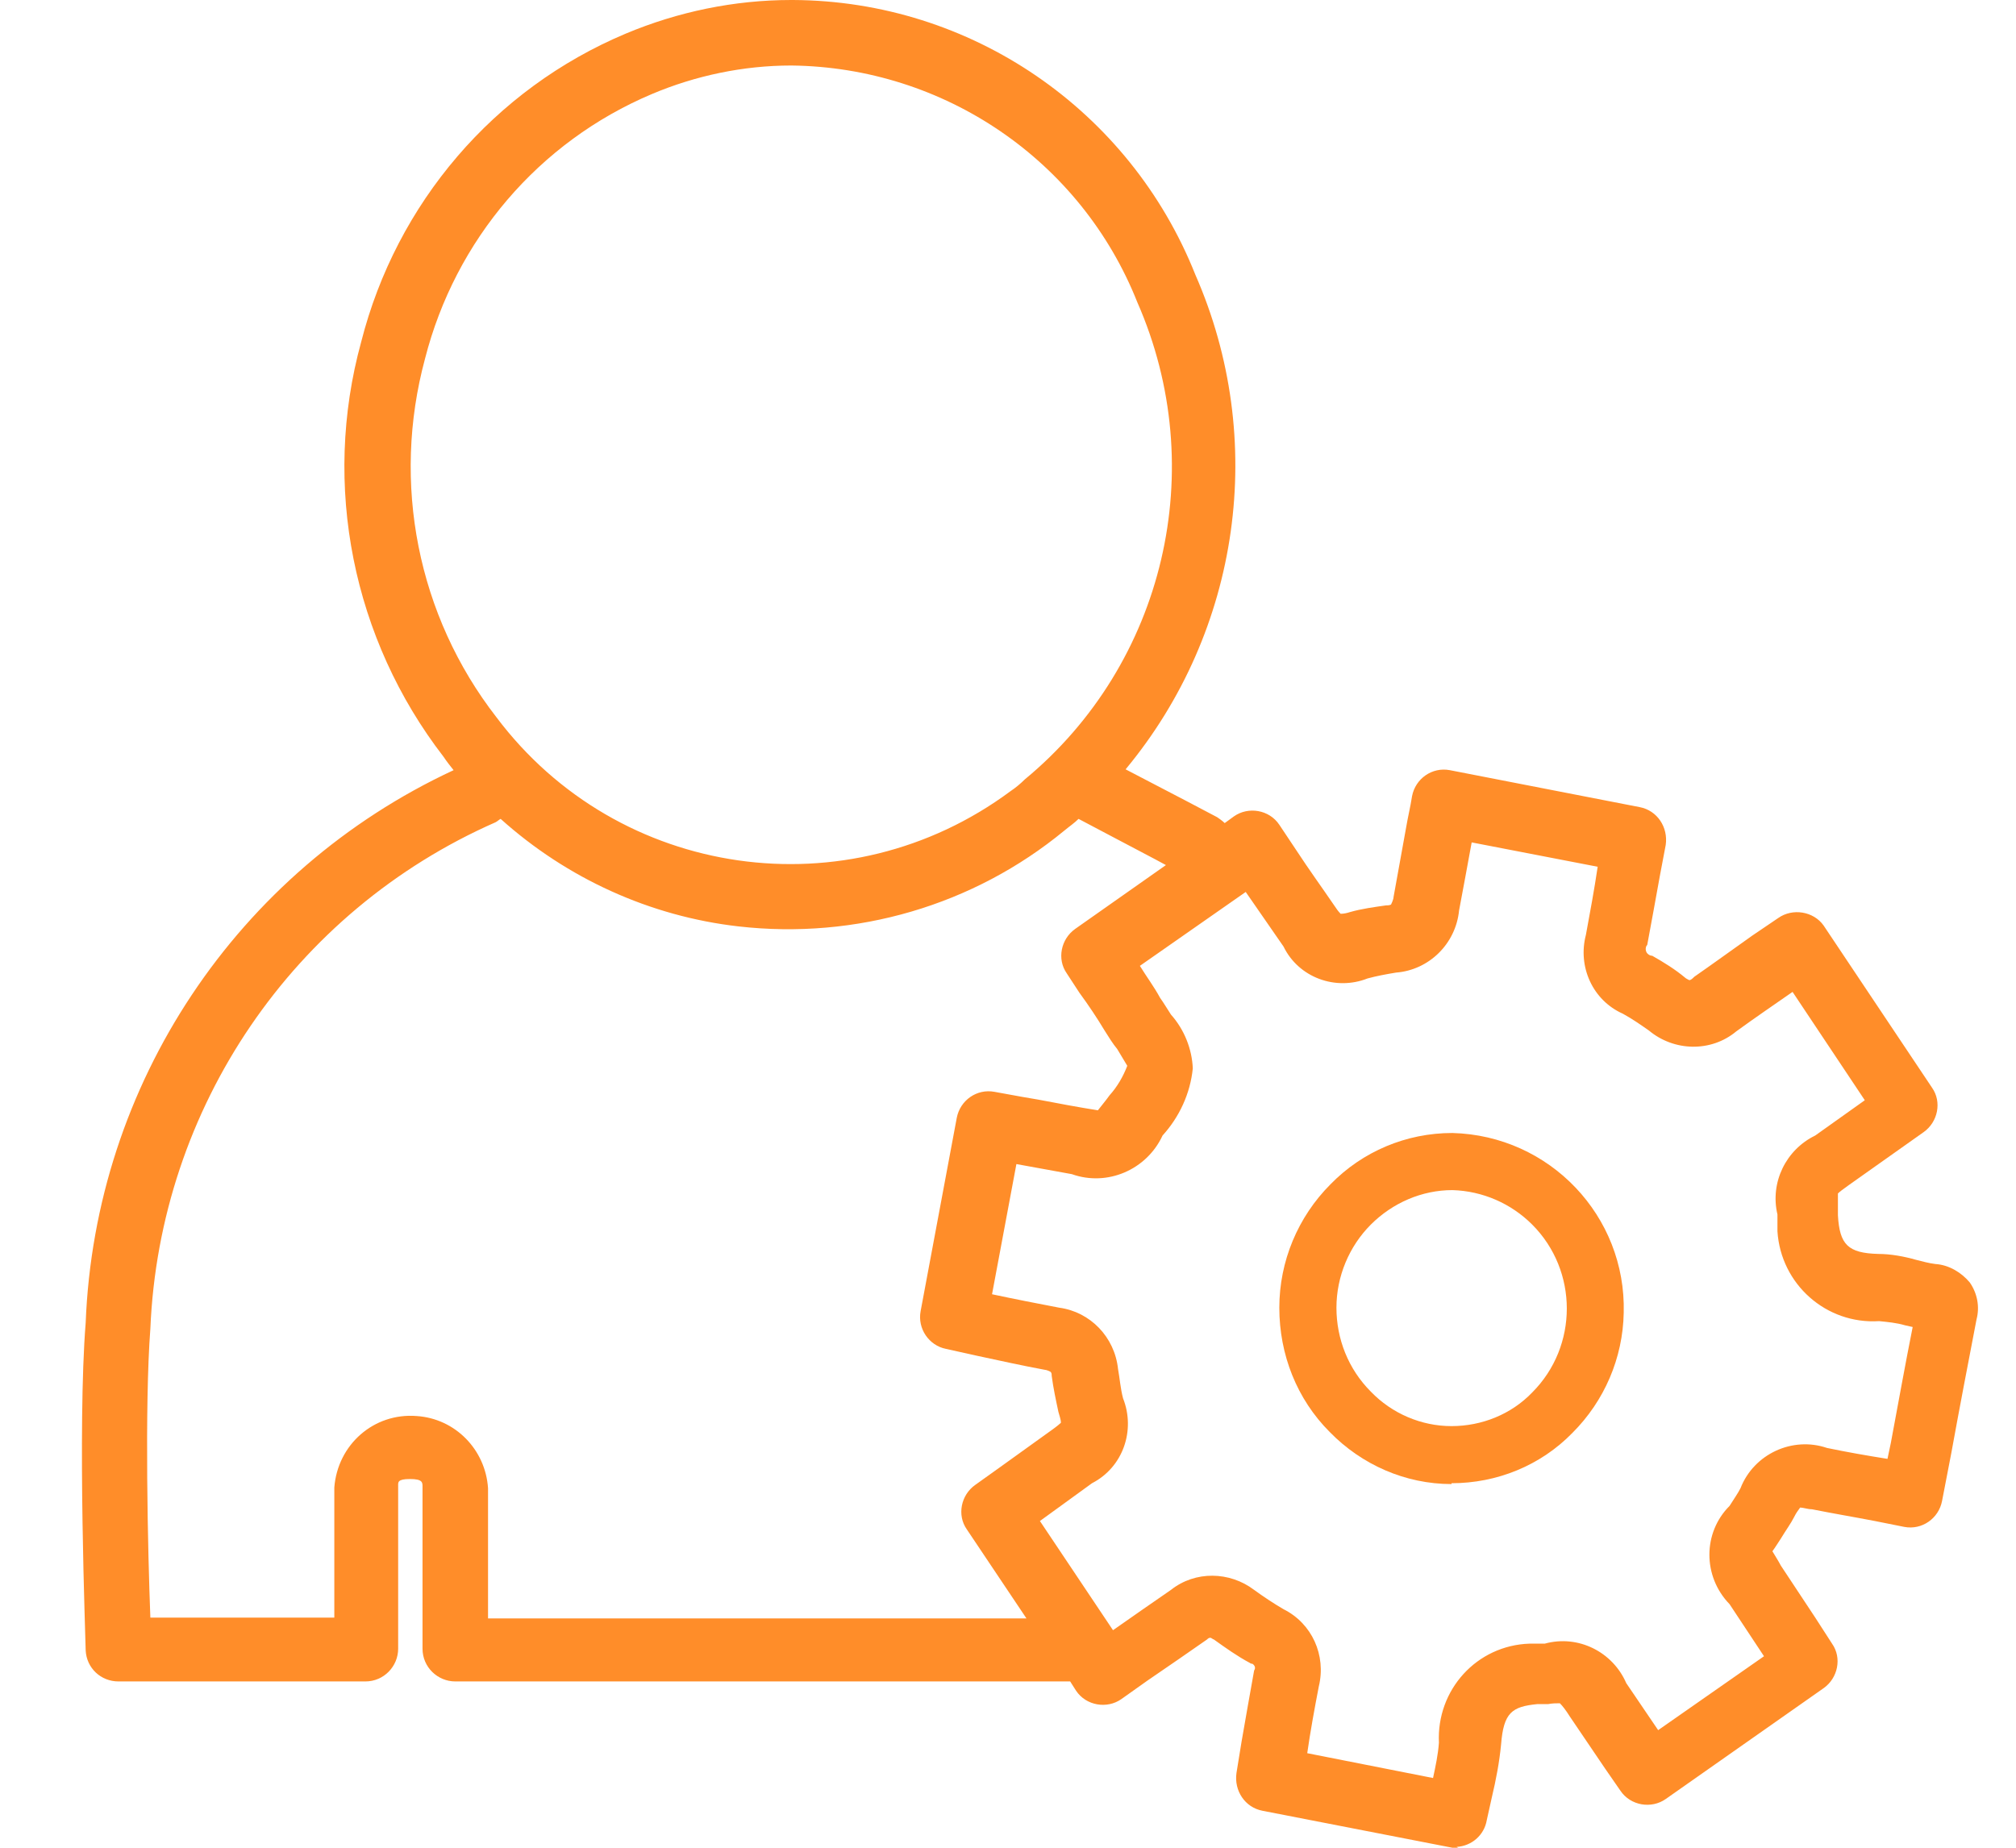 <svg width="24" height="22" viewBox="0 0 24 22" fill="none" xmlns="http://www.w3.org/2000/svg">
<path d="M17.36 22C17.36 22 17.31 22 17.29 22L15.03 21.56C14.82 21.52 14.69 21.32 14.72 21.11C14.74 20.99 14.76 20.86 14.78 20.74C14.83 20.45 14.88 20.17 14.93 19.89C14.95 19.86 14.94 19.83 14.91 19.81C14.91 19.81 14.89 19.81 14.88 19.8C14.73 19.72 14.59 19.62 14.45 19.52C14.44 19.52 14.42 19.5 14.41 19.5C14.39 19.5 14.38 19.51 14.37 19.52C14.14 19.68 13.91 19.84 13.66 20.01L13.35 20.23C13.18 20.35 12.93 20.31 12.81 20.13L12.74 20.02H5.42C5.21 20.02 5.03 19.85 5.03 19.63V17.7C5.03 17.65 5.03 17.61 4.88 17.61C4.73 17.61 4.74 17.65 4.74 17.69V19.63C4.74 19.84 4.57 20.02 4.35 20.02H1.41C1.2 20.02 1.03 19.86 1.02 19.65C1.02 19.54 0.92 16.99 1.02 15.75C1.13 12.91 2.82 10.37 5.4 9.17C5.36 9.12 5.32 9.07 5.28 9.01C4.2 7.61 3.83 5.78 4.3 4.07C4.72 2.42 5.88 1.06 7.45 0.4C8.07 0.14 8.74 0 9.42 0H9.44C11.56 0.01 13.45 1.31 14.23 3.27C15.09 5.23 14.77 7.51 13.4 9.16C13.63 9.28 13.86 9.4 14.11 9.53L14.49 9.73C14.49 9.73 14.55 9.77 14.58 9.8L14.69 9.72C14.86 9.6 15.11 9.64 15.23 9.82L15.43 10.12C15.58 10.35 15.74 10.57 15.89 10.79C15.91 10.82 15.93 10.85 15.96 10.88C16 10.88 16.04 10.87 16.07 10.86C16.21 10.82 16.36 10.8 16.5 10.78C16.52 10.78 16.54 10.78 16.56 10.77C16.56 10.77 16.59 10.71 16.59 10.68C16.64 10.4 16.69 10.13 16.74 9.85C16.76 9.73 16.79 9.61 16.81 9.48C16.85 9.27 17.05 9.13 17.26 9.17L19.52 9.61C19.73 9.65 19.86 9.85 19.83 10.06L19.76 10.43C19.71 10.71 19.66 10.98 19.61 11.25C19.58 11.28 19.59 11.34 19.62 11.36C19.63 11.37 19.65 11.38 19.67 11.38C19.81 11.46 19.94 11.54 20.06 11.64C20.07 11.65 20.09 11.66 20.11 11.67C20.13 11.67 20.15 11.65 20.17 11.63C20.4 11.47 20.62 11.31 20.86 11.14L21.17 10.93C21.34 10.81 21.59 10.85 21.71 11.02L23 12.95C23.12 13.12 23.07 13.36 22.9 13.48L22.01 14.11C21.94 14.16 21.9 14.19 21.88 14.21C21.88 14.25 21.88 14.3 21.88 14.36C21.88 14.39 21.88 14.43 21.88 14.47C21.9 14.82 22 14.92 22.36 14.93C22.51 14.93 22.67 14.96 22.81 15C22.89 15.02 22.96 15.04 23.04 15.05C23.2 15.06 23.35 15.15 23.45 15.27C23.54 15.4 23.57 15.56 23.53 15.71C23.43 16.23 23.33 16.75 23.23 17.3L23.12 17.87C23.08 18.08 22.88 18.22 22.67 18.18L22.32 18.11C22.06 18.06 21.82 18.02 21.57 17.97C21.52 17.97 21.47 17.95 21.43 17.95C21.4 17.99 21.38 18.02 21.36 18.06C21.32 18.14 21.26 18.22 21.2 18.32C21.18 18.35 21.13 18.43 21.1 18.47C21.13 18.52 21.18 18.6 21.2 18.64L21.61 19.26L21.81 19.57C21.93 19.74 21.88 19.98 21.71 20.1L19.83 21.42C19.66 21.54 19.41 21.5 19.29 21.32L19.11 21.06L18.69 20.44C18.64 20.36 18.6 20.31 18.57 20.28C18.53 20.28 18.48 20.28 18.43 20.29H18.3C18 20.32 17.9 20.39 17.87 20.77C17.85 20.98 17.81 21.19 17.76 21.4C17.74 21.49 17.72 21.58 17.7 21.67C17.67 21.85 17.52 21.98 17.34 21.99L17.36 22ZM15.54 20.87L17.06 21.17C17.09 21.03 17.12 20.89 17.13 20.75C17.1 20.12 17.58 19.59 18.21 19.57C18.23 19.57 18.25 19.57 18.27 19.57H18.39C18.79 19.46 19.2 19.67 19.36 20.04L19.74 20.6L21 19.72L20.59 19.1C20.27 18.77 20.27 18.25 20.59 17.93C20.64 17.85 20.69 17.78 20.72 17.72C20.88 17.31 21.34 17.1 21.75 17.24C21.99 17.29 22.22 17.33 22.47 17.37L22.51 17.18C22.6 16.7 22.68 16.25 22.77 15.8L22.68 15.78C22.58 15.75 22.47 15.74 22.37 15.73C21.74 15.77 21.2 15.29 21.16 14.66C21.16 14.63 21.16 14.59 21.16 14.56C21.16 14.52 21.16 14.49 21.16 14.46C21.07 14.08 21.26 13.69 21.61 13.52L22.2 13.1L21.34 11.81C21.11 11.97 20.89 12.12 20.67 12.28C20.37 12.53 19.93 12.52 19.63 12.27C19.53 12.2 19.43 12.13 19.32 12.07C18.96 11.91 18.78 11.51 18.88 11.13C18.93 10.86 18.98 10.59 19.02 10.32L17.52 10.03C17.47 10.31 17.42 10.57 17.37 10.84C17.33 11.24 17.01 11.55 16.62 11.58C16.5 11.6 16.39 11.62 16.28 11.65C15.9 11.8 15.46 11.64 15.28 11.27C15.13 11.05 14.98 10.84 14.83 10.62L13.57 11.5C13.65 11.63 13.74 11.75 13.81 11.88C13.86 11.95 13.9 12.02 13.94 12.08C14.1 12.26 14.19 12.49 14.2 12.72C14.17 13.02 14.04 13.3 13.84 13.52C13.65 13.93 13.18 14.13 12.76 13.98C12.54 13.94 12.32 13.9 12.1 13.86L11.81 15.41C12.09 15.47 12.35 15.52 12.61 15.57C12.98 15.62 13.27 15.92 13.31 16.3C13.33 16.41 13.34 16.54 13.37 16.65C13.52 17.03 13.37 17.47 13 17.66L12.38 18.11L13.25 19.41C13.49 19.24 13.71 19.09 13.94 18.93C14.23 18.7 14.64 18.71 14.93 18.93C15.04 19.01 15.16 19.09 15.28 19.16C15.62 19.33 15.79 19.71 15.7 20.08C15.65 20.34 15.6 20.61 15.56 20.89L15.54 20.87ZM1.8 19.26H3.98V17.71C4.02 17.2 4.45 16.82 4.96 16.86C5.42 16.89 5.78 17.26 5.81 17.72V19.27H12.22L11.51 18.21C11.39 18.04 11.44 17.8 11.61 17.68L11.89 17.48L12.53 17.02C12.53 17.02 12.6 16.97 12.63 16.94C12.63 16.9 12.61 16.85 12.6 16.81C12.57 16.67 12.54 16.53 12.52 16.38C12.52 16.36 12.52 16.34 12.5 16.33C12.5 16.33 12.46 16.31 12.44 16.31C12.17 16.26 11.9 16.2 11.62 16.14L11.26 16.06C11.06 16.02 10.92 15.82 10.96 15.61L11.39 13.31C11.43 13.1 11.63 12.96 11.84 13L12.17 13.06C12.42 13.1 12.65 13.15 12.89 13.19C12.95 13.2 13.01 13.21 13.07 13.22C13.1 13.18 13.16 13.11 13.21 13.04C13.3 12.94 13.37 12.82 13.42 12.69C13.38 12.62 13.34 12.56 13.3 12.49C13.25 12.43 13.2 12.35 13.15 12.27C13.06 12.12 12.96 11.97 12.85 11.82L12.7 11.59C12.58 11.42 12.63 11.18 12.8 11.06L13.88 10.3L13.75 10.23C13.43 10.06 13.14 9.91 12.84 9.75C12.79 9.8 12.73 9.84 12.67 9.89C11.59 10.78 10.19 11.19 8.79 11.03C7.74 10.91 6.75 10.46 5.96 9.75C5.94 9.76 5.92 9.78 5.9 9.79C3.49 10.85 1.9 13.19 1.79 15.82C1.72 16.74 1.76 18.49 1.79 19.26H1.8ZM9.42 0.78C8.85 0.78 8.28 0.9 7.76 1.12C6.41 1.69 5.42 2.86 5.06 4.27C4.66 5.75 4.97 7.33 5.91 8.54C7.36 10.47 10.09 10.86 12.03 9.42C12.09 9.38 12.15 9.33 12.2 9.28C13.87 7.9 14.41 5.58 13.54 3.6C12.87 1.91 11.24 0.8 9.42 0.78Z" fill="#FF8D29"/>
<path d="M17.28 17.67C16.73 17.67 16.21 17.44 15.83 17.05C15.44 16.66 15.23 16.13 15.23 15.57C15.23 15.02 15.45 14.49 15.84 14.1C16.22 13.71 16.74 13.49 17.29 13.49C18.45 13.52 19.36 14.48 19.33 15.63C19.32 16.17 19.1 16.68 18.72 17.06C18.34 17.45 17.82 17.66 17.28 17.66V17.67ZM15.91 15.57C15.91 15.94 16.05 16.3 16.32 16.57C16.57 16.83 16.92 16.98 17.28 16.98C17.64 16.98 17.99 16.84 18.24 16.58C18.79 16.03 18.79 15.13 18.24 14.58C17.99 14.33 17.65 14.18 17.29 14.17C16.93 14.17 16.58 14.32 16.32 14.58C16.06 14.84 15.91 15.2 15.91 15.57Z" fill="#FF8D29"/>
</svg>
